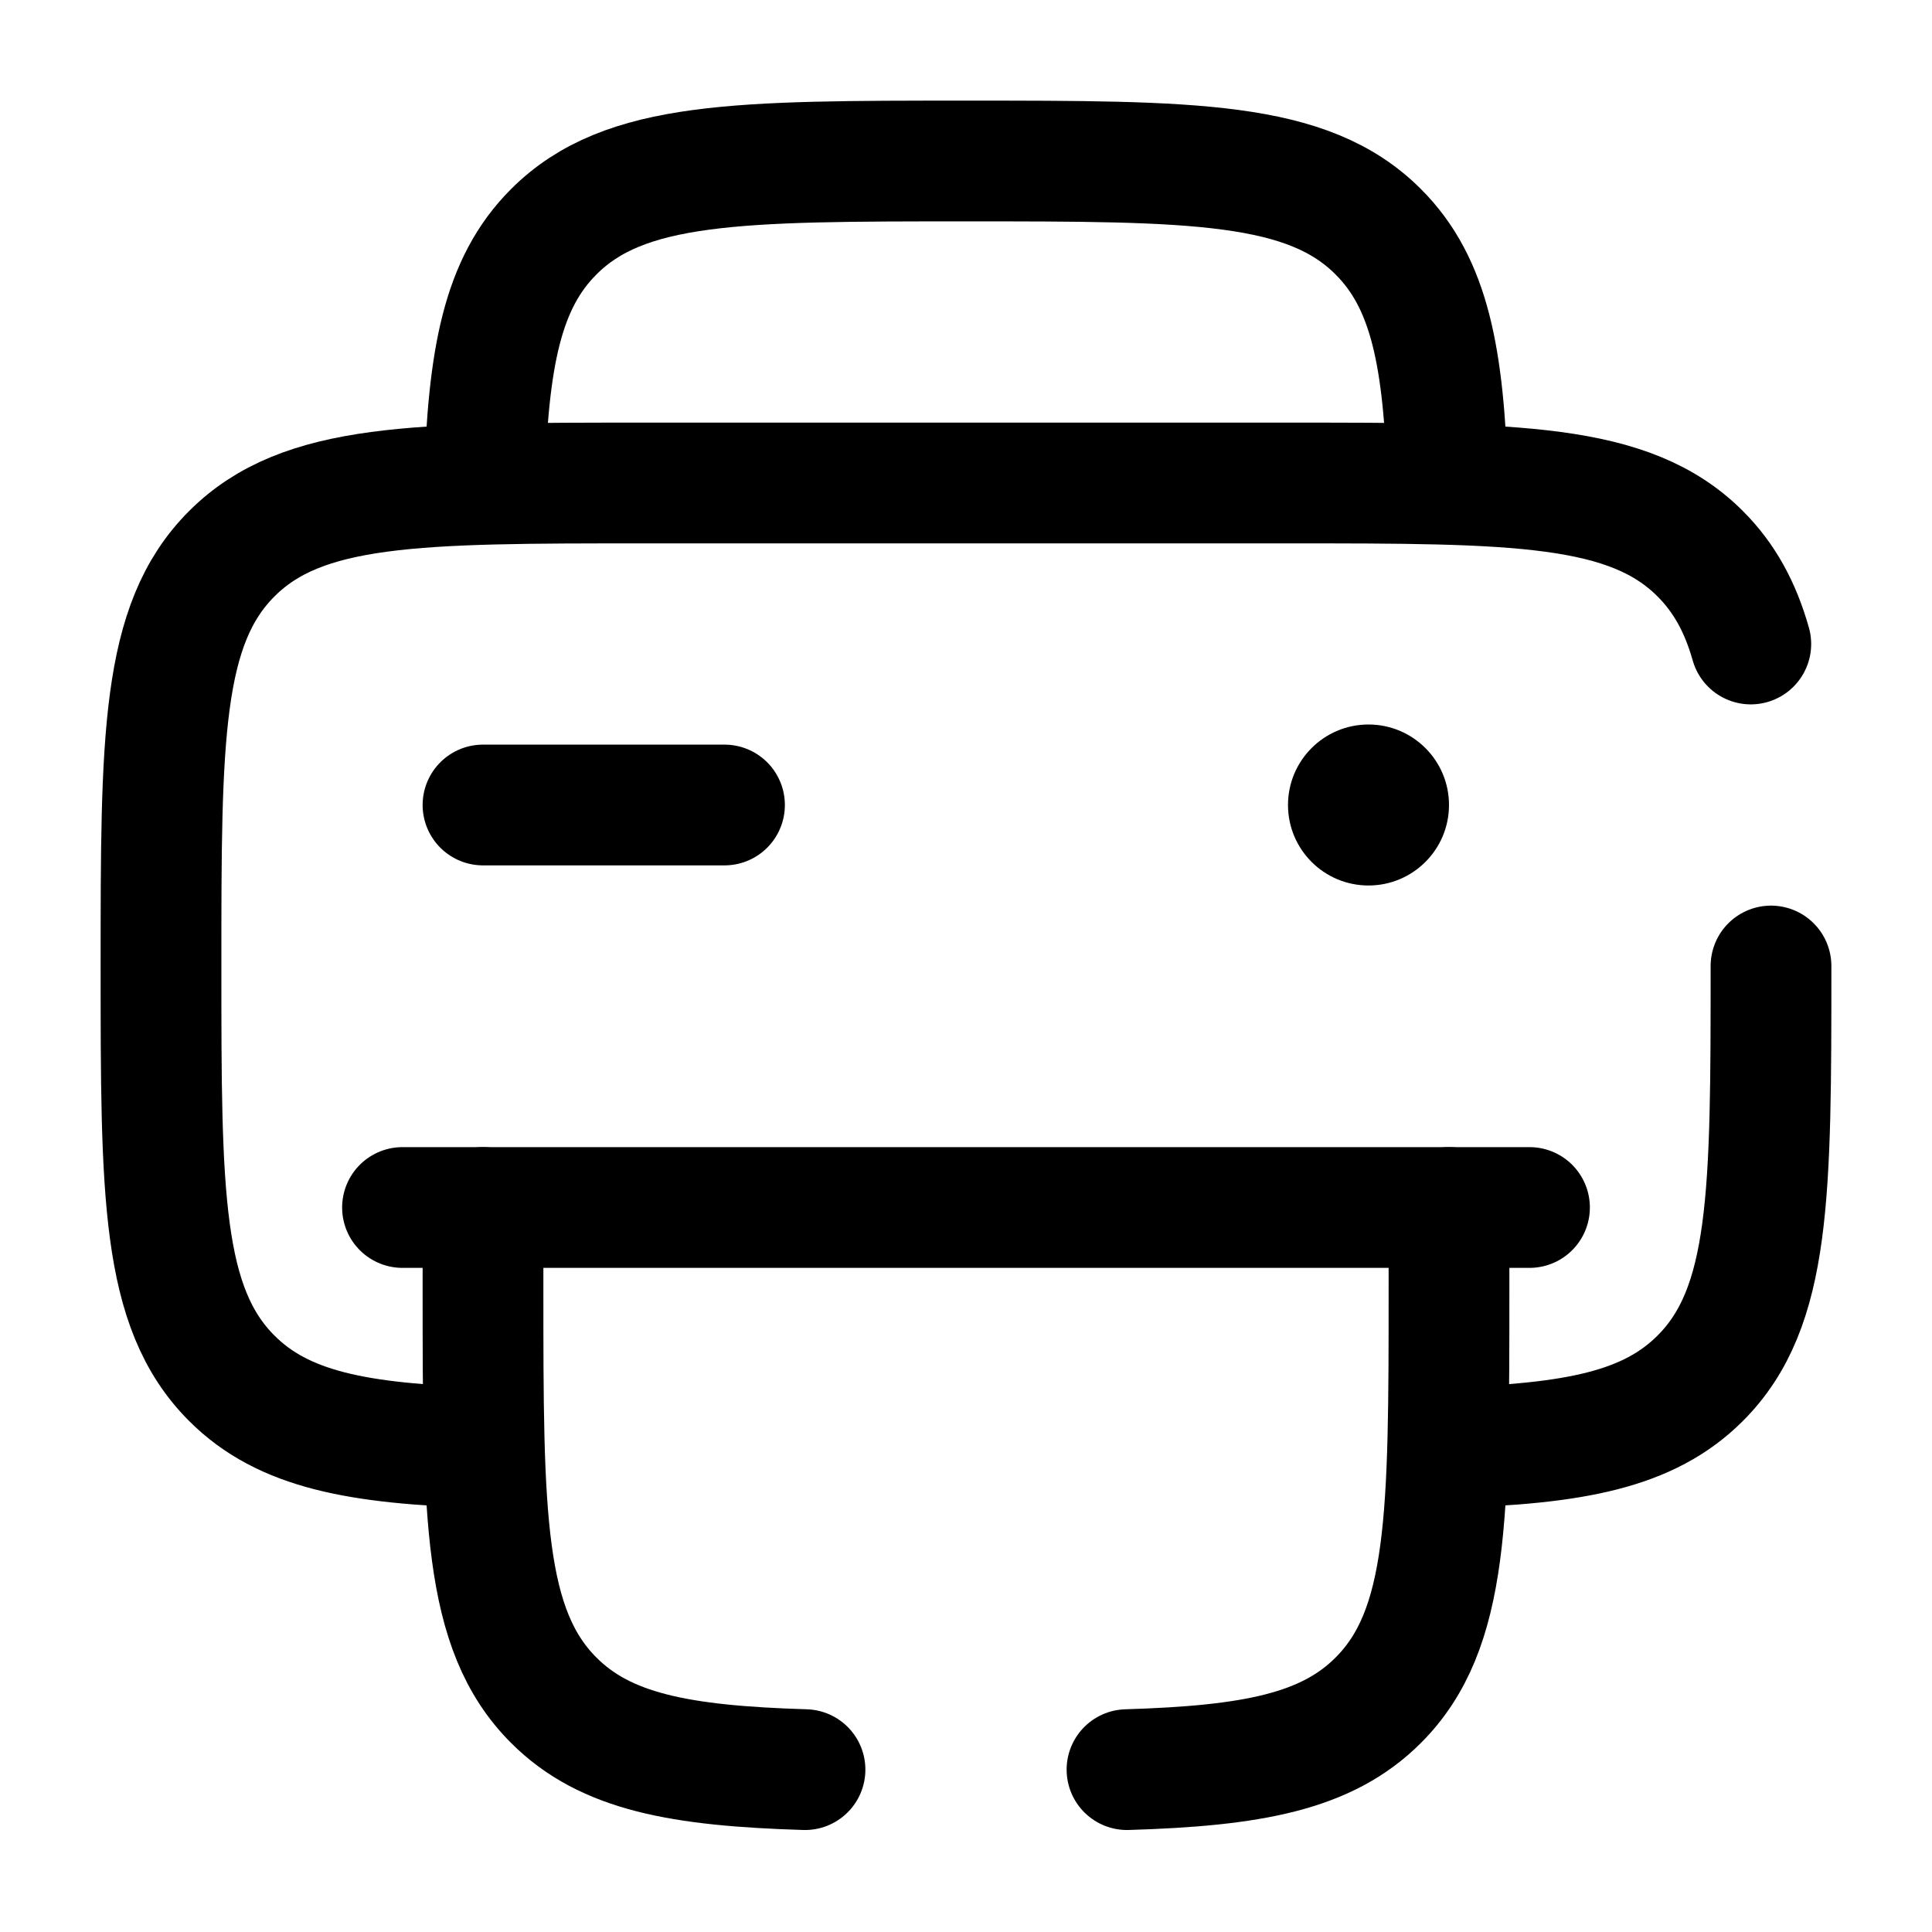 <svg xmlns="http://www.w3.org/2000/svg" width="1em" height="1em" viewBox="0 0 24 24"><g fill="none"><path stroke="currentColor" stroke-linecap="round" stroke-width="1.5" d="M22 12c0 2.828 0 4.243-.879 5.121c-.641.642-1.567.815-3.121.862m-12 0c-1.553-.047-2.48-.22-3.121-.862C2 16.243 2 14.828 2 12s0-4.243.879-5.121C3.757 6 5.172 6 8 6h8c2.828 0 4.243 0 5.121.879c.3.3.498.662.628 1.121M9 10H6m13 5H5"/><path stroke="currentColor" stroke-linecap="round" stroke-width="1.5" d="M17.983 6c-.047-1.553-.22-2.48-.862-3.121C16.243 2 14.828 2 12 2s-4.243 0-5.121.879C6.237 3.52 6.064 4.447 6.017 6M18 15v1c0 2.828 0 4.243-.879 5.121c-.641.642-1.567.815-3.121.862M6 15v1c0 2.828 0 4.243.879 5.121c.641.642 1.568.815 3.121.862"/><circle cx="17" cy="10" r="1" fill="currentColor"/></g></svg>